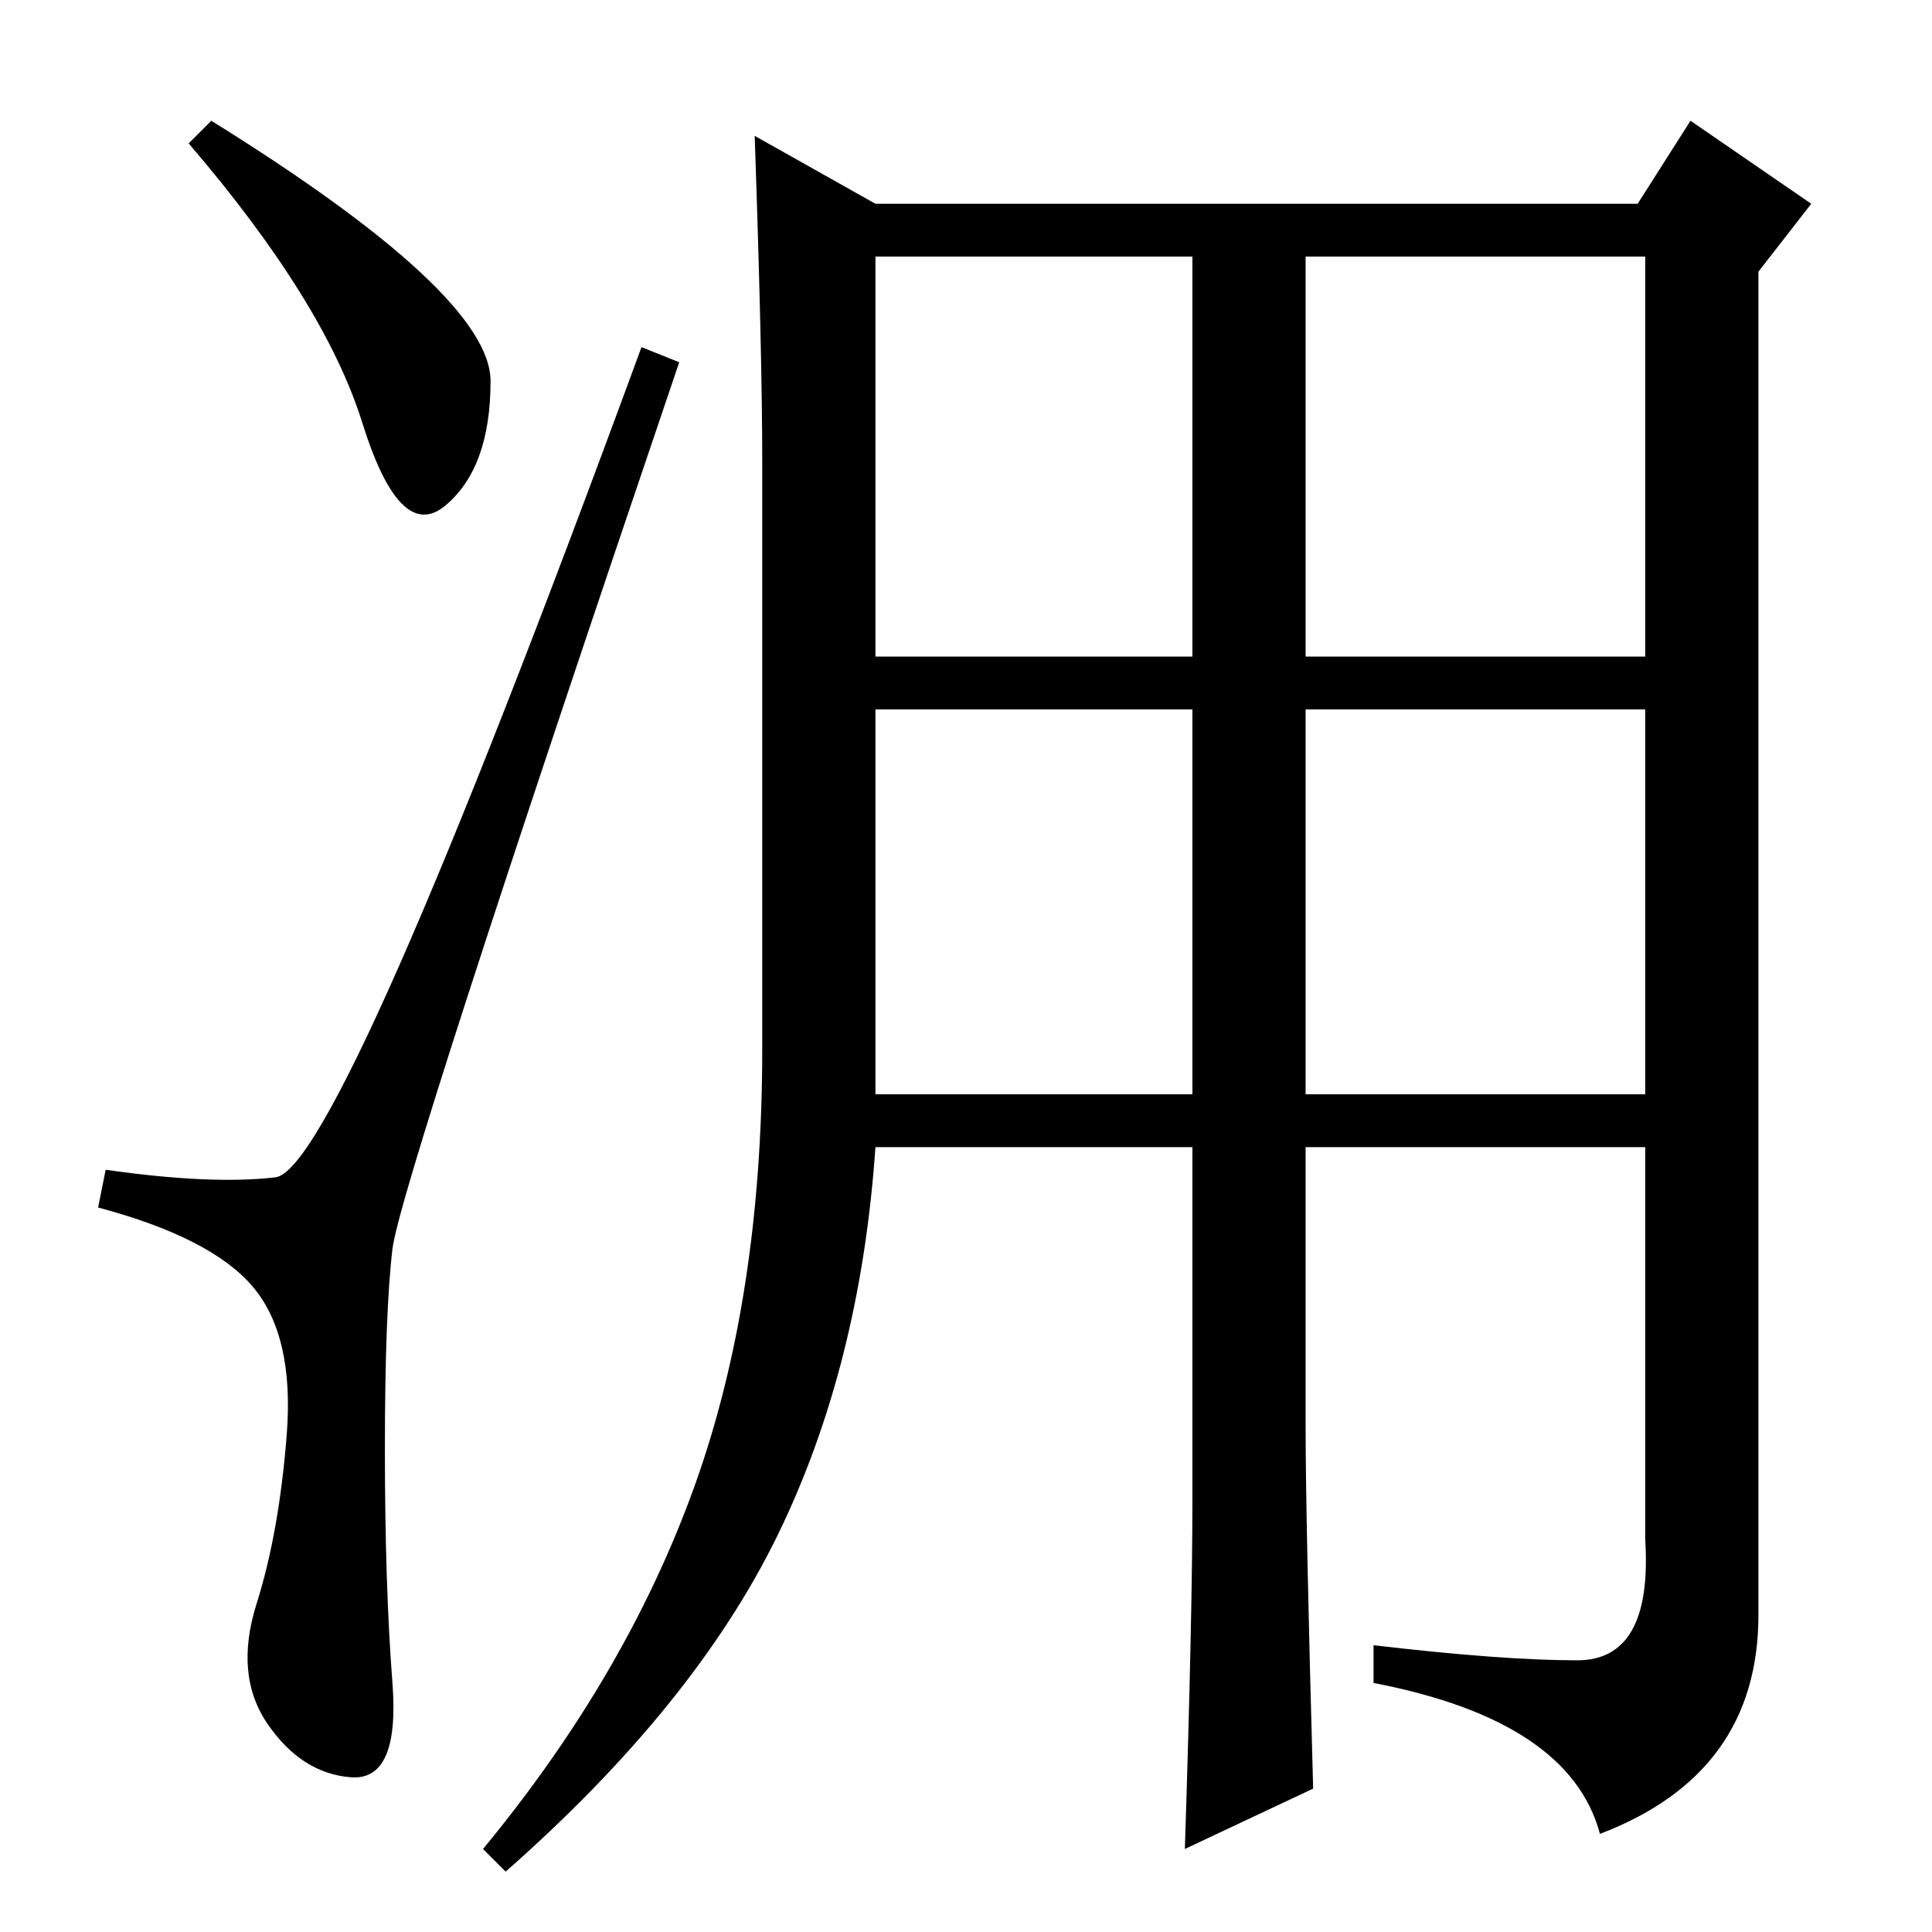 <?xml version="1.0" standalone="no"?>
<!DOCTYPE svg PUBLIC "-//W3C//DTD SVG 1.1//EN" "http://www.w3.org/Graphics/SVG/1.1/DTD/svg11.dtd" >
<svg xmlns="http://www.w3.org/2000/svg" xmlns:xlink="http://www.w3.org/1999/xlink" version="1.1" viewBox="0 -36 256 256">
  <g transform="matrix(1 0 0 -1 0 220)">
   <path fill="currentColor"
d="M28 240q37 -23 37 -34.5t-6 -16.5t-11 11t-23 37zM36.5 100q8.5 1 48.5 110l5 -2q-37 -109 -38 -117.5t-1 -26.5t1 -31t-5.5 -12.5t-11 7t-1.5 16t4 22.5t-4.5 19.5t-20.5 10.5l1 5q14 -2 22.5 -1zM116 169h42v53h-42v-53zM173 169h45v53h-45v-53zM116 111h42v51h-42v-51
zM173 111h45v51h-45v-51zM174 19l-17 -8q1 31 1 46v47h-42q-2 -29 -13 -51.5t-36 -44.5l-3 3q19 23 28 48t9 58v78q0 14 -1 43l16 -9h101l7 11l16 -11l-7 -9v-178q0 -21 -21 -29q-4 15 -30 20v5q17 -2 27 -2t9 16v52h-45v-37q0 -12 1 -48z" />
  </g>

</svg>
